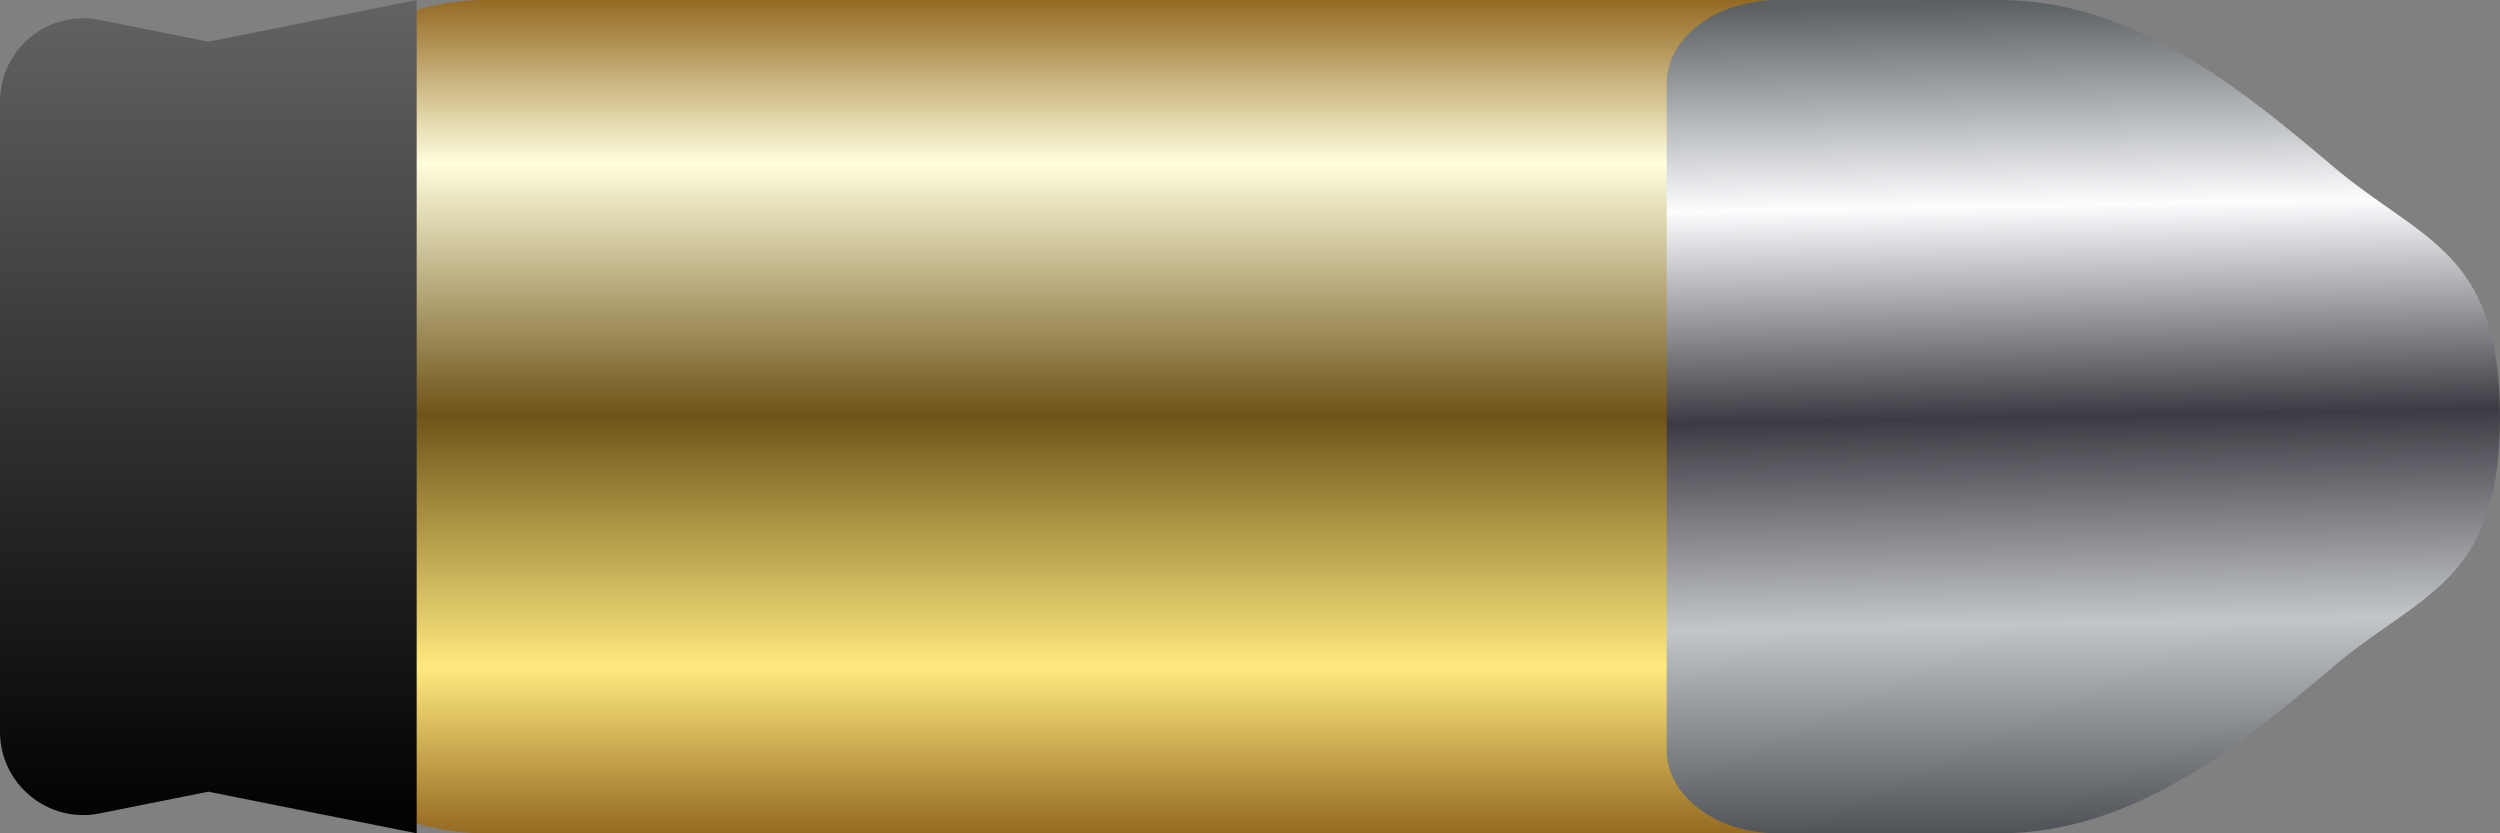 <svg width="30" height="10" viewBox="0 0 30 10" fill="none" xmlns="http://www.w3.org/2000/svg">
<rect x="0" y="0" width="30" height="10" fill="#808080" stroke="none"/>
<path d="M21.167 10C23.284 10 25 7.761 25 5C25 2.239 23.284 -7.50193e-08 21.167 -1.6756e-07L5.833 -8.37802e-07C3.716 -9.30343e-07 2 2.239 2 5C2 7.761 3.716 10 5.833 10L21.167 10Z" fill="url(#paint0_linear_15_34)"/>
<path d="M30 5C30 3 29.059 2.896 28 2C26.941 1.104 25.613 -1.91763e-07 24 -2.62268e-07L21.333 -3.78832e-07C20.597 -4.1102e-07 20 0.448 20 1L20 9C20 9.552 20.597 10 21.333 10L24 10C25.613 10 26.941 8.896 28 8C29.059 7.104 30 7 30 5Z" fill="url(#paint1_linear_15_34)"/>
<path d="M0 1.22C0 0.589 0.577 0.115 1.196 0.239L2.5 0.5L5 0V10L2.5 9.5L1.196 9.761C0.577 9.885 0 9.411 0 8.78V1.22Z" fill="url(#paint2_linear_15_34)"/>
<defs>
<linearGradient id="paint0_linear_15_34" x1="14.385" y1="6.05237e-08" x2="14.385" y2="10" gradientUnits="userSpaceOnUse">
<stop stop-color="#946A21"/>
<stop offset="0.196" stop-color="#FFFEDD"/>
<stop offset="0.498" stop-color="#6E5418"/>
<stop offset="0.801" stop-color="#FFE97F"/>
<stop offset="1" stop-color="#946A21"/>
</linearGradient>
<linearGradient id="paint1_linear_15_34" x1="26" y1="-2.53628e-10" x2="26.179" y2="9.952" gradientUnits="userSpaceOnUse">
<stop stop-color="#5B6063"/>
<stop offset="0.245" stop-color="#FCFDFF"/>
<stop offset="0.5" stop-color="#3E3A43"/>
<stop offset="0.749" stop-color="#C2C6C9"/>
<stop offset="1" stop-color="#4F5257"/>
</linearGradient>
<linearGradient id="paint2_linear_15_34" x1="2.5" y1="0" x2="2.5" y2="10" gradientUnits="userSpaceOnUse">
<stop stop-color="#656262"/>
<stop offset="1"/>
</linearGradient>
</defs>
</svg>
